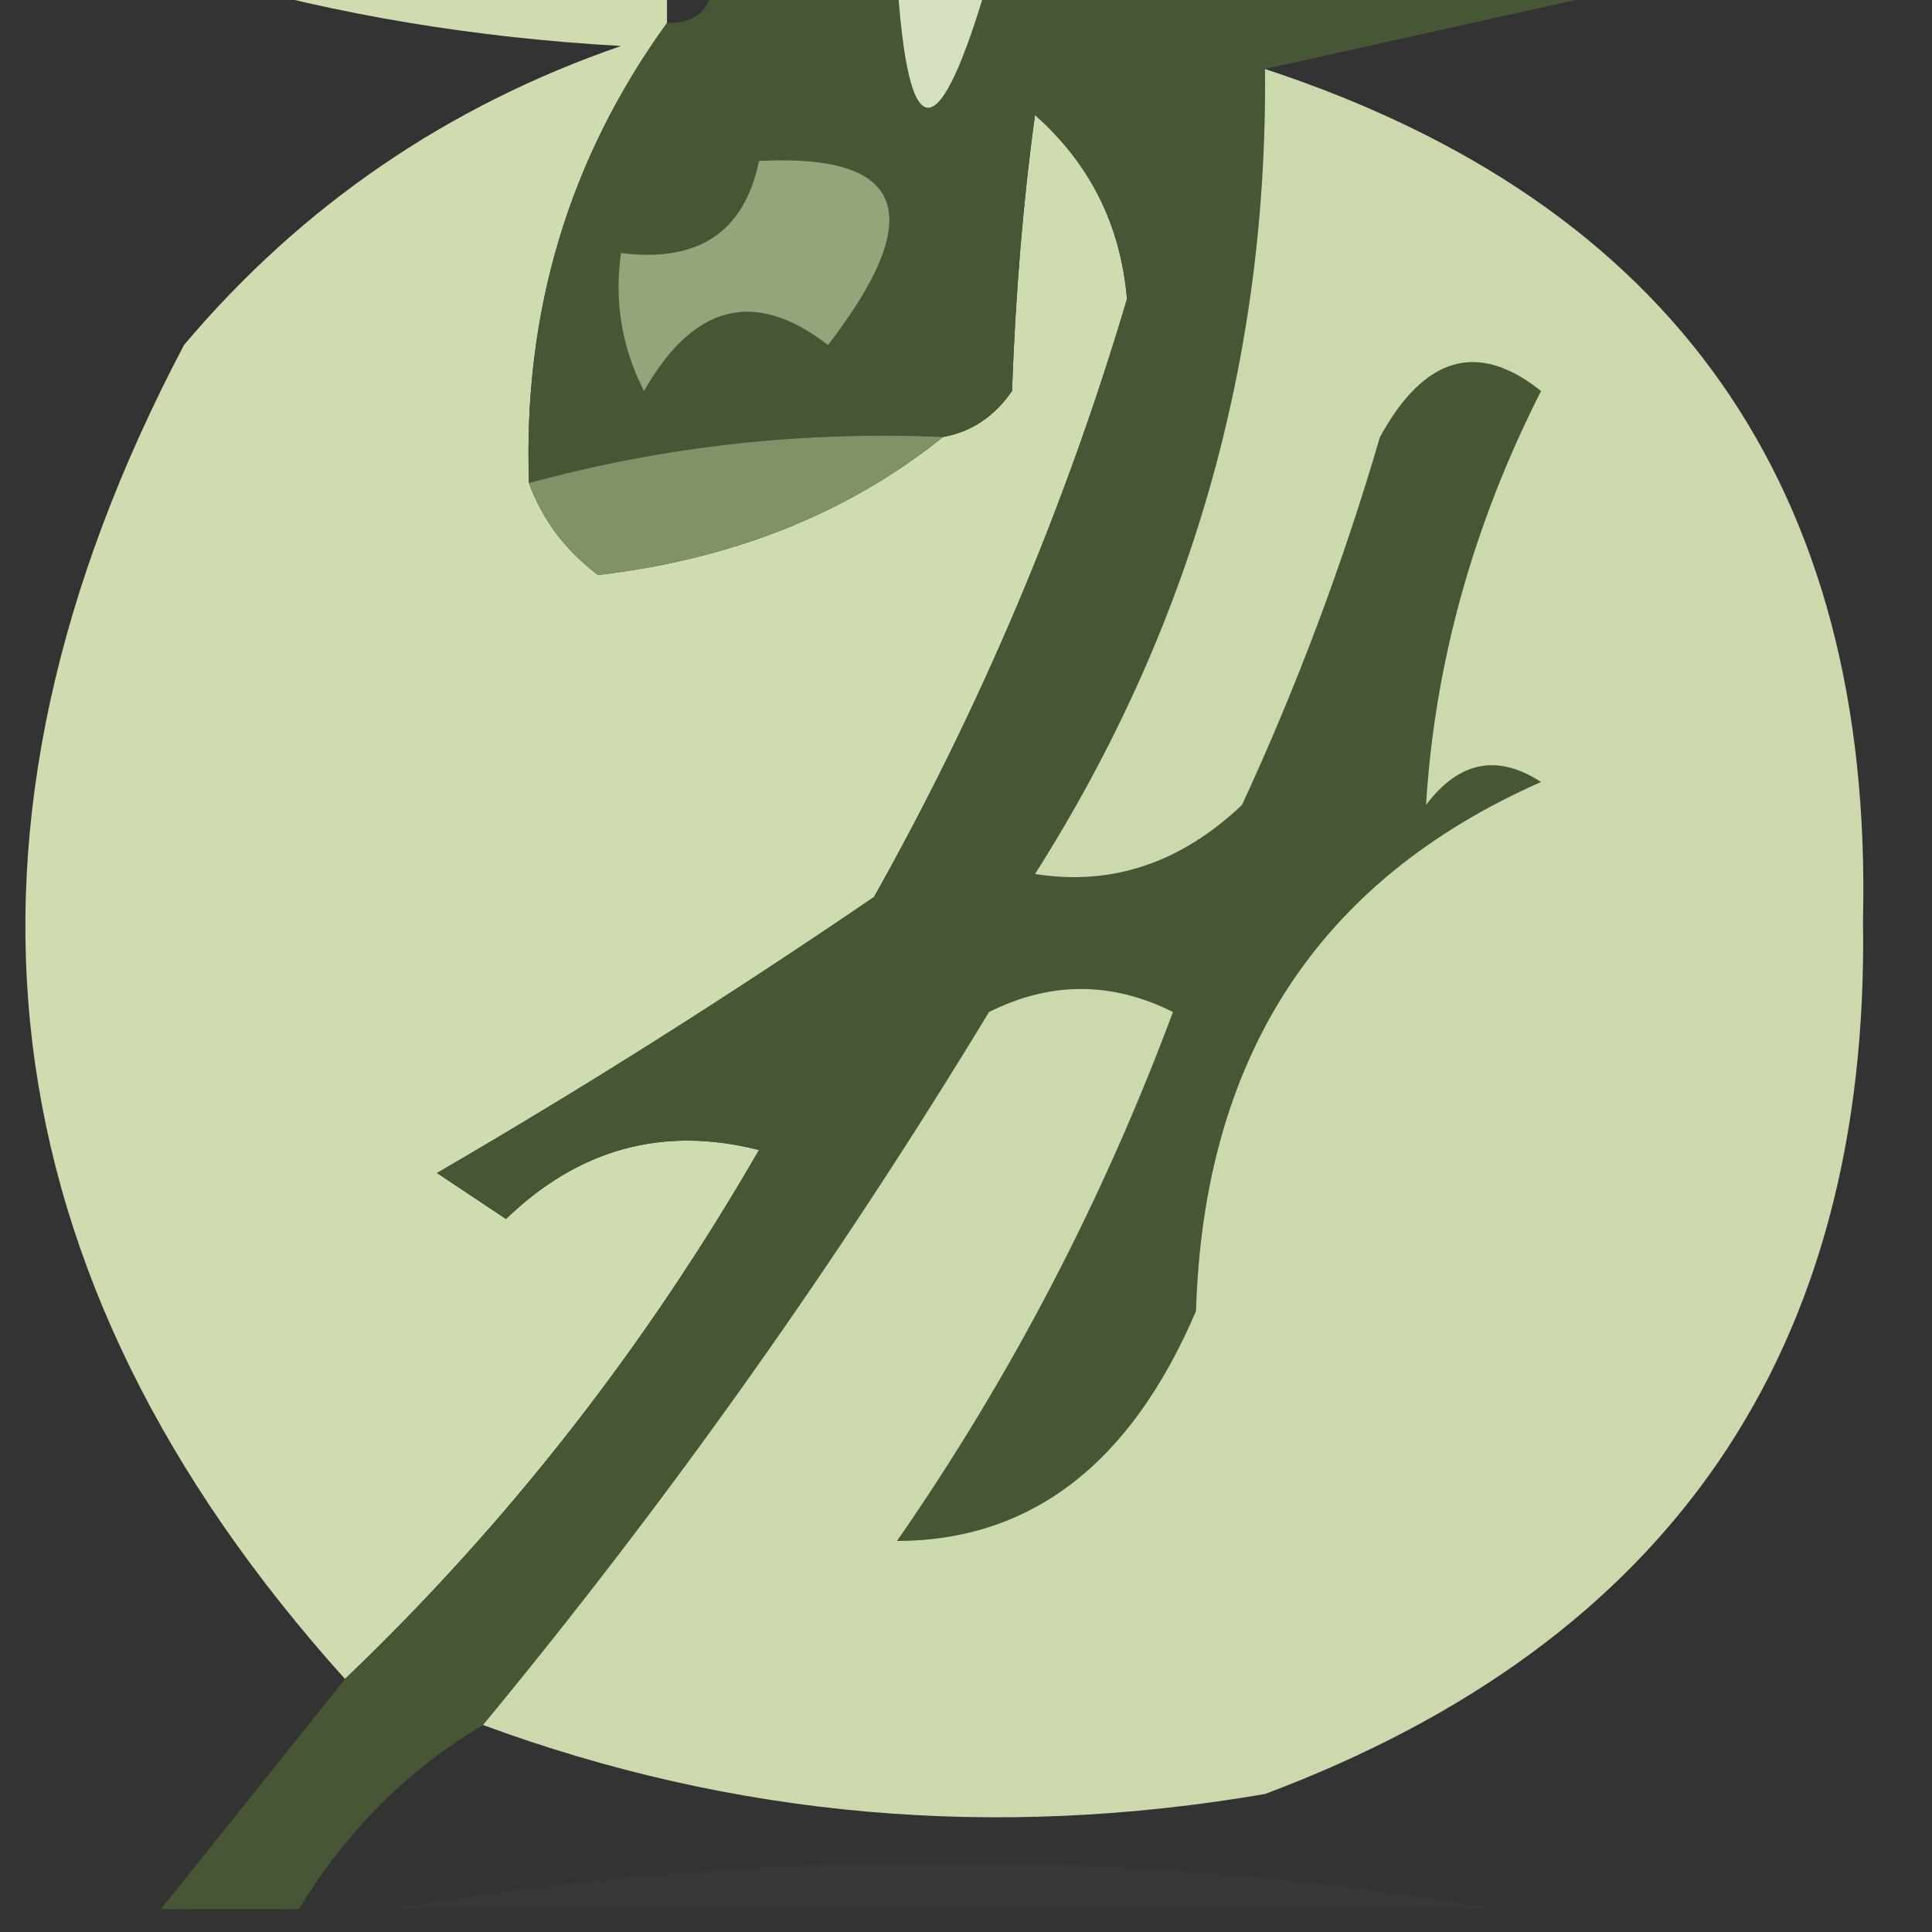 <?xml version="1.0" encoding="UTF-8"?>
<!DOCTYPE svg PUBLIC "-//W3C//DTD SVG 1.1//EN" "http://www.w3.org/Graphics/SVG/1.1/DTD/svg11.dtd">
<svg xmlns="http://www.w3.org/2000/svg" version="1.1" width="42px" height="42px" style="shape-rendering:geometricPrecision; text-rendering:geometricPrecision; image-rendering:optimizeQuality; fill-rule:evenodd; clip-rule:evenodd" xmlns:xlink="http://www.w3.org/1999/xlink">
<rect width="100%" height="100%" fill="#333333" stroke="none"/>
<g><path style="opacity:0.929" fill="#d9e8b8" d="M 4.5,-0.5 C 7.833,-0.5 11.167,-0.5 14.5,-0.5C 14.5,-0.167 14.5,0.167 14.5,0.5C 12.368,3.446 11.368,6.779 11.5,10.5C 11.783,11.289 12.283,11.956 13,12.5C 15.94,12.154 18.44,11.154 20.5,9.5C 21.117,9.389 21.617,9.056 22,8.5C 22.078,6.343 22.245,4.343 22.5,2.5C 23.696,3.559 24.363,4.893 24.5,6.5C 23.155,11.032 21.322,15.365 19,19.5C 15.848,21.651 12.682,23.651 9.5,25.5C 10,25.833 10.5,26.167 11,26.5C 12.582,24.971 14.415,24.471 16.5,25C 14.018,29.306 11.018,33.14 7.5,36.5C -0.396,27.726 -1.562,18.059 4,7.5C 6.559,4.469 9.726,2.302 13.5,1C 10.305,0.819 7.305,0.319 4.5,-0.5 Z"/></g>
<g><path style="opacity:1" fill="#475634" d="M 15.5,-0.5 C 16.833,-0.5 18.167,-0.5 19.5,-0.5C 19.737,3.289 20.404,3.289 21.5,-0.5C 26.5,-0.5 31.5,-0.5 36.5,-0.5C 33.5,0.167 30.5,0.833 27.5,1.5C 27.558,7.826 25.891,13.659 22.5,19C 24.163,19.265 25.663,18.765 27,17.5C 28.197,14.911 29.197,12.244 30,9.5C 30.965,7.74 32.132,7.406 33.5,8.5C 32.023,11.415 31.19,14.415 31,17.5C 31.718,16.549 32.551,16.383 33.5,17C 28.667,19.132 26.167,22.965 26,28.5C 24.582,31.823 22.416,33.49 19.5,33.5C 21.968,29.943 23.968,26.11 25.5,22C 24.167,21.333 22.833,21.333 21.5,22C 18.192,27.459 14.526,32.626 10.5,37.5C 8.861,38.472 7.527,39.806 6.5,41.5C 5.5,41.5 4.5,41.5 3.5,41.5C 4.833,39.833 6.167,38.167 7.5,36.5C 11.018,33.14 14.018,29.306 16.5,25C 14.415,24.471 12.582,24.971 11,26.5C 10.5,26.167 10,25.833 9.5,25.5C 12.682,23.651 15.848,21.651 19,19.5C 21.322,15.365 23.155,11.032 24.5,6.5C 24.363,4.893 23.696,3.559 22.5,2.5C 22.245,4.343 22.078,6.343 22,8.5C 21.617,9.056 21.117,9.389 20.5,9.5C 17.43,9.368 14.43,9.701 11.5,10.5C 11.368,6.779 12.368,3.446 14.5,0.5C 15.167,0.5 15.5,0.167 15.5,-0.5 Z"/></g>
<g><path style="opacity:0.976" fill="#d9e4c1" d="M 19.5,-0.5 C 20.167,-0.5 20.833,-0.5 21.5,-0.5C 20.404,3.289 19.737,3.289 19.5,-0.5 Z"/></g>
<g><path style="opacity:0.922" fill="#d7e7b6" d="M 27.5,1.5 C 36.384,4.425 40.717,10.592 40.5,20C 40.65,29.358 36.317,35.692 27.5,39C 21.62,40.01 15.954,39.51 10.5,37.5C 14.526,32.626 18.192,27.459 21.5,22C 22.833,21.333 24.167,21.333 25.5,22C 23.968,26.11 21.968,29.943 19.5,33.5C 22.416,33.49 24.582,31.823 26,28.5C 26.167,22.965 28.667,19.132 33.5,17C 32.551,16.383 31.718,16.549 31,17.5C 31.19,14.415 32.023,11.415 33.5,8.5C 32.132,7.406 30.965,7.74 30,9.5C 29.197,12.244 28.197,14.911 27,17.5C 25.663,18.765 24.163,19.265 22.5,19C 25.891,13.659 27.558,7.826 27.5,1.5 Z"/></g>
<g><path style="opacity:0.006" fill="#fefffe" d="M 34.5,1.5 C 35.525,1.897 35.692,2.563 35,3.5C 34.536,2.906 34.369,2.239 34.5,1.5 Z"/></g>
<g><path style="opacity:1" fill="#95a57b" d="M 16.5,3.5 C 19.684,3.332 20.184,4.666 18,7.5C 16.413,6.273 15.079,6.606 14,8.5C 13.517,7.552 13.351,6.552 13.5,5.5C 15.179,5.715 16.179,5.048 16.5,3.5 Z"/></g>
<g><path style="opacity:1" fill="#819168" d="M 20.5,9.5 C 18.44,11.154 15.94,12.154 13,12.5C 12.283,11.956 11.783,11.289 11.5,10.5C 14.43,9.701 17.43,9.368 20.5,9.5 Z"/></g>
<g><path style="opacity:0.026" fill="#fefffe" d="M 8.5,41.5 C 16.5,40.167 24.5,40.167 32.5,41.5C 24.5,41.5 16.5,41.5 8.5,41.5 Z"/></g>
</svg>

